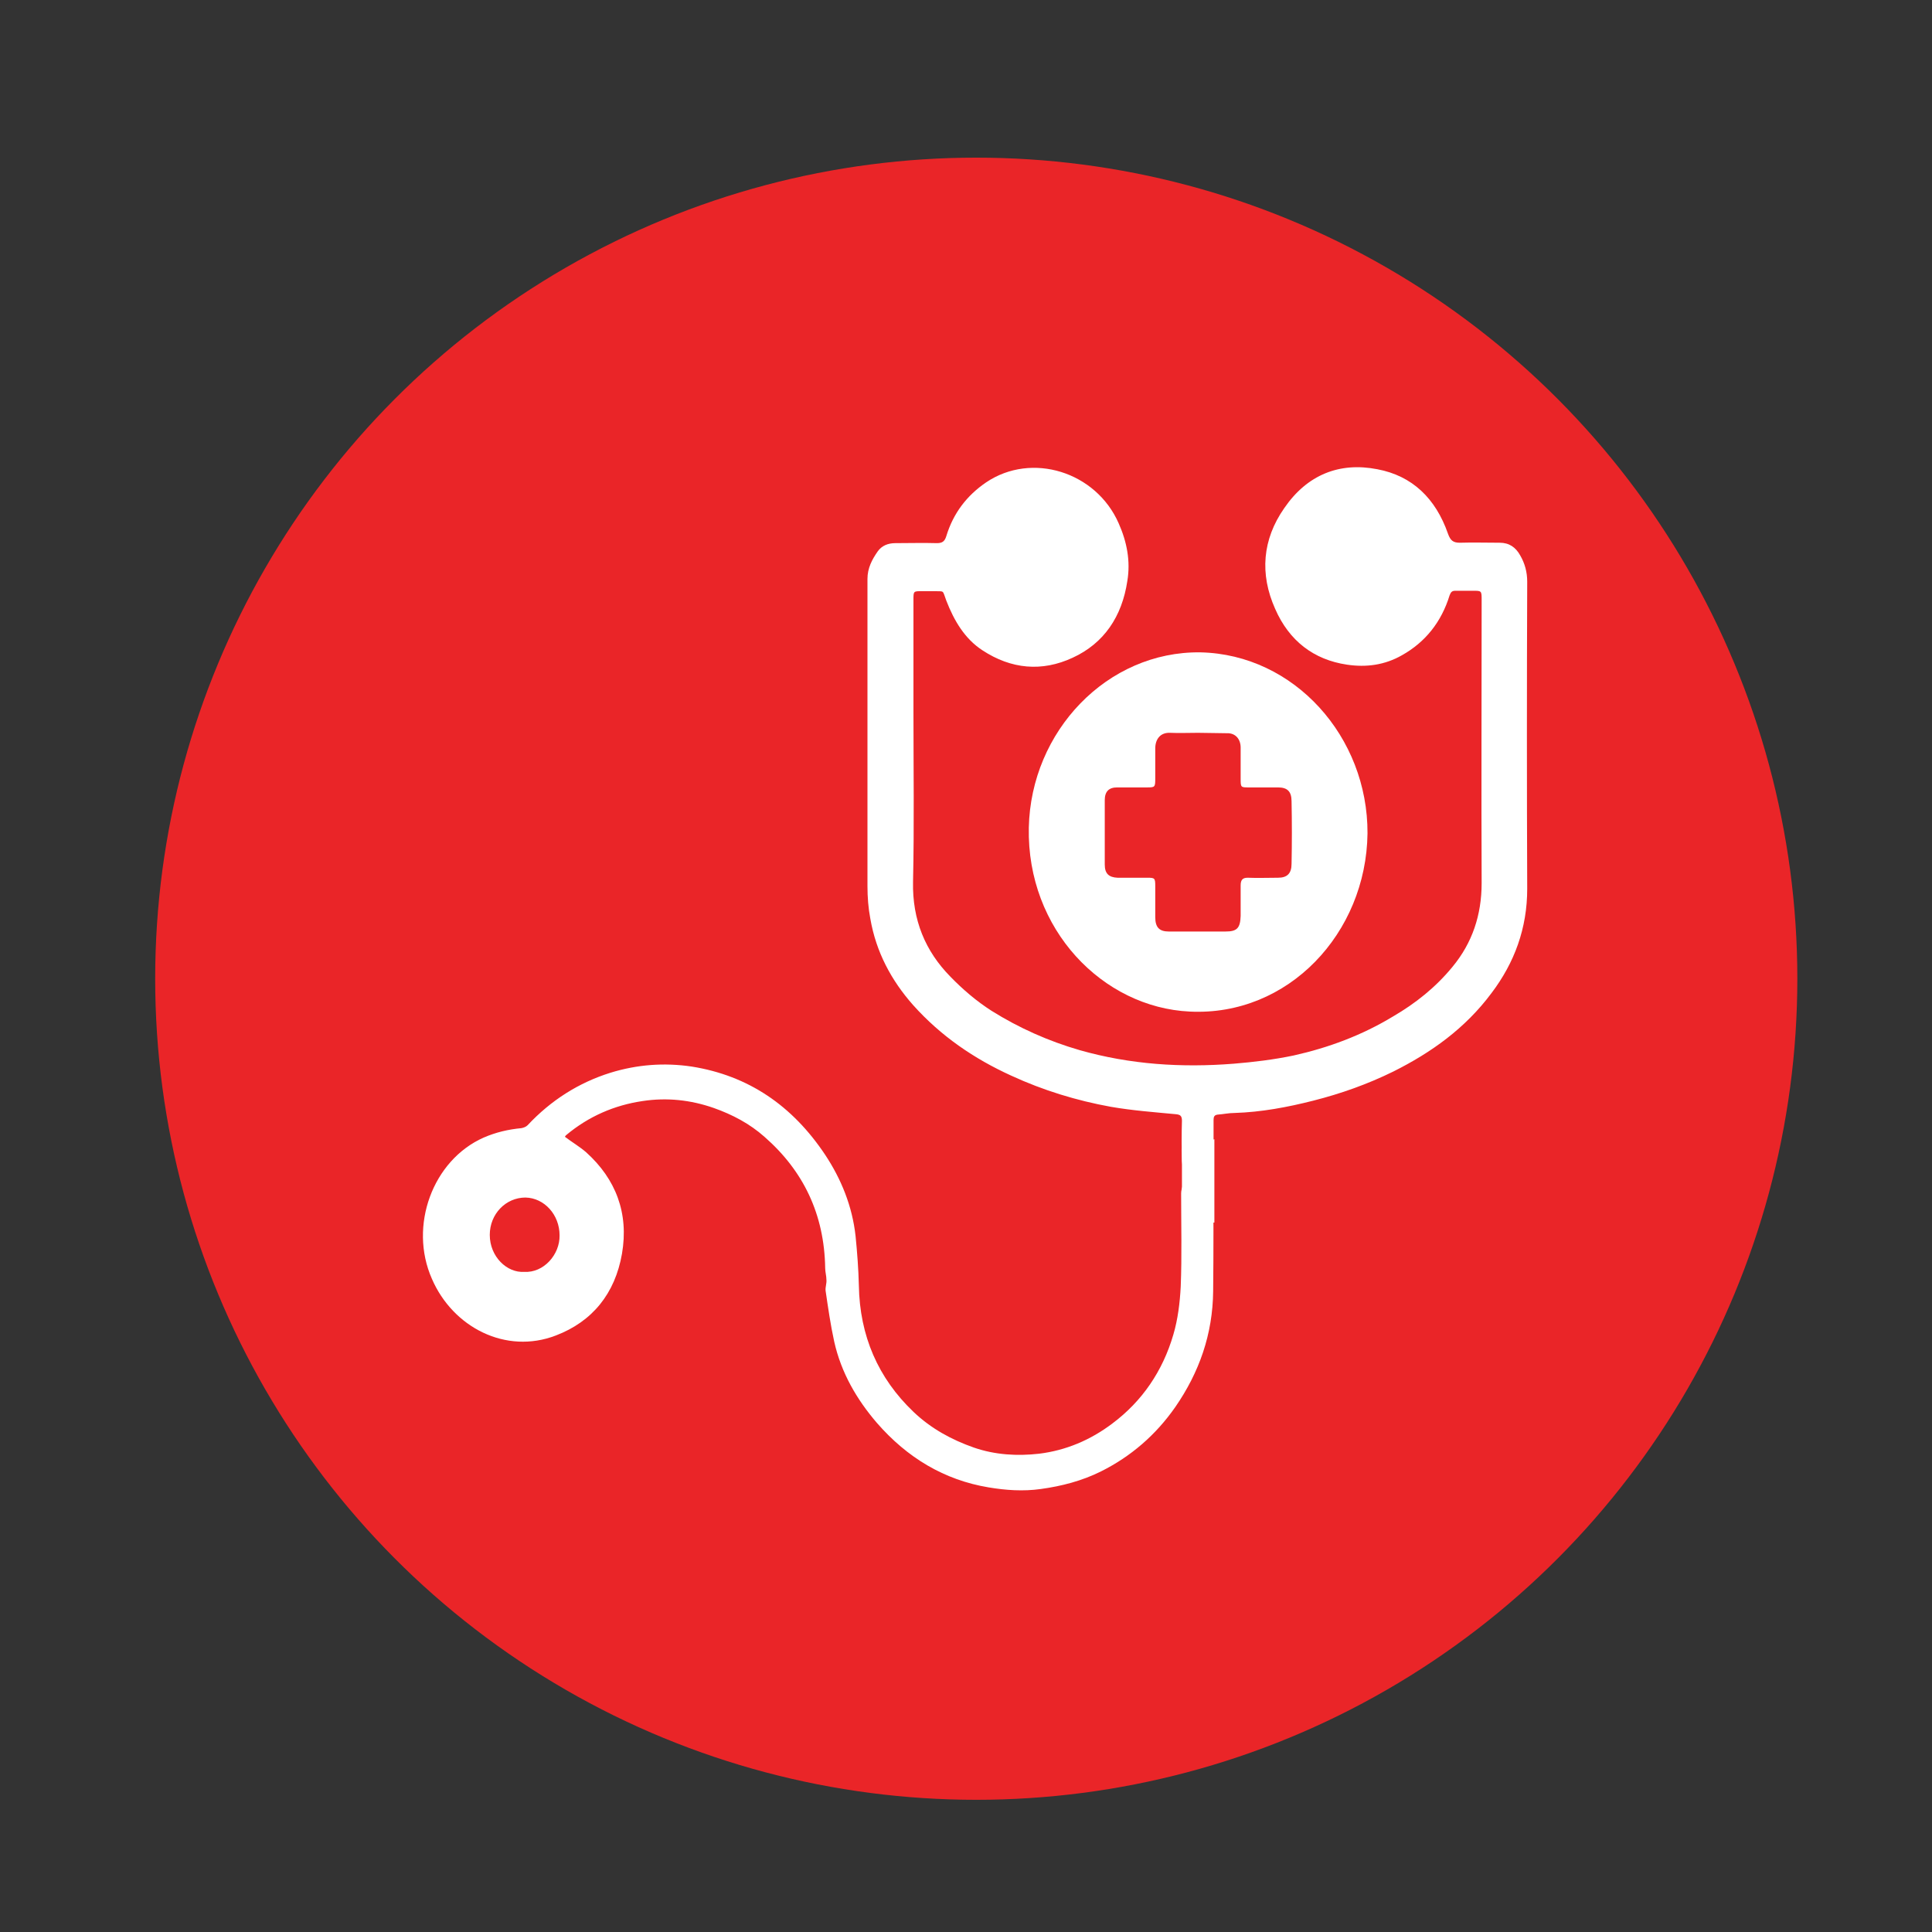<?xml version="1.0" encoding="utf-8"?>
<!-- Generator: Adobe Illustrator 24.0.1, SVG Export Plug-In . SVG Version: 6.00 Build 0)  -->
<svg version="1.1" id="Layer_1" xmlns="http://www.w3.org/2000/svg" xmlns:xlink="http://www.w3.org/1999/xlink" x="0px" y="0px"
	 viewBox="0 0 47.06 47.06" style="enable-background:new 0 0 47.06 47.06;" xml:space="preserve">
<rect x="0" y="0" width="47.06" height="47.06" fill="#333333" stroke="none"/>
<style type="text/css">
	.st0{fill:#EA2528;}
	.st1{fill:#FFFFFF;}
</style>
<g>
	<circle class="st0" cx="23.78" cy="23.84" r="20"/>
	<g>
		<g>
			<path class="st1" d="M28.88,28.81c0-0.05,0-0.1-0.01-0.14c-0.03-0.13-0.07-0.26-0.08-0.39c-0.01-0.33-0.01-0.65,0-0.98
				c0-0.12-0.04-0.15-0.15-0.16c-0.53-0.05-1.06-0.09-1.58-0.18c-0.83-0.15-1.65-0.4-2.43-0.76c-0.9-0.41-1.71-0.96-2.39-1.72
				c-0.53-0.6-0.9-1.29-1.04-2.1c-0.05-0.26-0.07-0.53-0.07-0.79c0-2.5,0-4.99,0-7.49c0-0.26,0.11-0.47,0.25-0.67
				c0.1-0.14,0.25-0.2,0.43-0.2c0.34,0,0.67-0.01,1.01,0c0.13,0,0.19-0.04,0.23-0.17c0.17-0.56,0.5-0.99,0.97-1.31
				c1.11-0.75,2.68-0.26,3.23,1c0.2,0.45,0.29,0.92,0.21,1.4c-0.13,0.87-0.57,1.52-1.33,1.87c-0.75,0.35-1.5,0.28-2.2-0.18
				c-0.43-0.28-0.69-0.72-0.88-1.21c-0.1-0.27-0.04-0.22-0.29-0.23c-0.1,0-0.21,0-0.31,0c-0.2,0-0.2,0-0.2,0.21
				c0,0.91,0,1.81,0,2.72c0,1.38,0.02,2.77-0.01,4.15c-0.02,0.93,0.3,1.69,0.91,2.31c0.3,0.31,0.64,0.6,1,0.83
				c0.67,0.42,1.39,0.74,2.15,0.96c1.23,0.35,2.48,0.43,3.75,0.33c0.49-0.04,0.98-0.1,1.46-0.2c0.85-0.19,1.66-0.49,2.42-0.95
				c0.55-0.32,1.04-0.71,1.45-1.21c0.48-0.58,0.71-1.26,0.71-2.04c-0.01-2.3,0-4.59,0-6.89c0-0.23,0-0.23-0.21-0.23
				c-0.14,0-0.28,0-0.43,0c-0.08,0-0.11,0.03-0.14,0.11c-0.2,0.65-0.59,1.14-1.16,1.46c-0.42,0.24-0.87,0.3-1.34,0.23
				c-0.81-0.12-1.41-0.58-1.75-1.36c-0.38-0.85-0.31-1.69,0.22-2.45c0.56-0.82,1.35-1.13,2.27-0.95c0.85,0.16,1.42,0.71,1.72,1.57
				c0.06,0.17,0.13,0.22,0.29,0.22c0.32-0.01,0.64,0,0.97,0c0.23,0,0.39,0.11,0.5,0.31c0.11,0.19,0.17,0.4,0.17,0.64
				c-0.01,2.49-0.01,4.98,0,7.48c0,0.96-0.31,1.8-0.87,2.54c-0.64,0.86-1.47,1.45-2.39,1.91c-0.63,0.31-1.28,0.54-1.95,0.71
				c-0.63,0.16-1.27,0.28-1.92,0.3c-0.14,0-0.27,0.03-0.41,0.04c-0.08,0.01-0.1,0.05-0.1,0.13c0,0.26,0,0.51,0,0.79
				c-0.05-0.03-0.07-0.04-0.06-0.04c0.02,0.15,0.05,0.32,0.05,0.49c0.01,0.98,0.01,1.95,0,2.93c-0.01,1.05-0.34,1.98-0.92,2.82
				c-0.48,0.69-1.09,1.21-1.81,1.57c-0.46,0.23-0.96,0.36-1.47,0.43c-0.43,0.06-0.85,0.03-1.27-0.04c-1.08-0.18-1.98-0.72-2.72-1.57
				c-0.49-0.57-0.87-1.22-1.04-1.98c-0.09-0.41-0.15-0.83-0.21-1.24c-0.01-0.09,0.03-0.18,0.02-0.27c0-0.09-0.03-0.19-0.03-0.28
				c-0.02-1.31-0.53-2.37-1.48-3.2c-0.36-0.32-0.78-0.54-1.23-0.7c-0.57-0.2-1.15-0.26-1.74-0.17c-0.68,0.1-1.31,0.37-1.86,0.83
				c-0.01,0.01-0.02,0.02-0.03,0.04c0.17,0.13,0.36,0.24,0.52,0.38c0.72,0.65,1.04,1.48,0.87,2.47c-0.17,0.97-0.72,1.65-1.61,1.99
				c-1.22,0.47-2.51-0.2-3.02-1.38c-0.57-1.29,0.02-2.89,1.26-3.44c0.3-0.13,0.6-0.2,0.92-0.23c0.05-0.01,0.11-0.03,0.15-0.07
				c0.57-0.61,1.25-1.04,2.02-1.28c0.65-0.2,1.31-0.25,1.98-0.15c1.38,0.22,2.45,0.95,3.25,2.15c0.39,0.59,0.66,1.25,0.74,1.98
				c0.04,0.4,0.07,0.8,0.08,1.2c0.02,1.23,0.47,2.26,1.33,3.08c0.43,0.41,0.93,0.68,1.47,0.87c0.52,0.18,1.06,0.21,1.59,0.15
				c0.65-0.08,1.25-0.33,1.79-0.74c0.72-0.54,1.22-1.27,1.48-2.16c0.11-0.37,0.16-0.78,0.18-1.17c0.03-0.75,0.01-1.51,0.01-2.27
				c0-0.07,0.02-0.13,0.04-0.2l0,0C28.85,28.85,28.87,28.83,28.88,28.81L28.88,28.81z M29,28.32L29,28.32L29,28.32z M29.05,28.66
				c-0.01-0.01-0.02-0.02-0.03-0.03c-0.01-0.02-0.02-0.04-0.03-0.06c-0.01-0.01-0.02-0.02-0.03-0.03c-0.01-0.02-0.02-0.04-0.03-0.06
				c-0.01-0.02-0.01-0.04-0.02-0.06c-0.01,0-0.01,0.01-0.02,0.01c0.01,0.01,0.03,0.03,0.04,0.04c0.01,0.02,0.02,0.04,0.03,0.06
				c0.01,0.01,0.02,0.02,0.03,0.03c0.01,0.02,0.02,0.04,0.03,0.06C29.04,28.64,29.05,28.65,29.05,28.66L29.05,28.66z M29.43,28.26
				c0,0.06,0,0.12,0,0.18c-0.08,0.04-0.16,0.04-0.23-0.03c-0.02-0.06-0.03-0.11-0.05-0.17c-0.01,0.01-0.03,0.01-0.04,0.02
				c0.03,0.05,0.06,0.1,0.09,0.15c0.06,0.13,0.14,0.11,0.23,0.03C29.49,28.39,29.49,28.33,29.43,28.26
				c-0.04-0.05-0.07-0.09-0.1-0.14c-0.01,0.01-0.02,0.02-0.03,0.03C29.34,28.19,29.38,28.22,29.43,28.26z M12.77,30.98
				c0.47,0.03,0.87-0.42,0.86-0.89c0-0.5-0.37-0.91-0.83-0.92c-0.48,0-0.87,0.4-0.87,0.91C11.93,30.61,12.35,31.01,12.77,30.98z"/>
		</g>
		<g>
			<path class="st1" d="M33.31,20.3c-0.03,2.43-1.93,4.46-4.33,4.34c-2.12-0.1-3.97-2-3.92-4.48c0.05-2.35,1.91-4.3,4.18-4.27
				C31.53,15.94,33.32,17.95,33.31,20.3z M29.18,17.85c-0.23,0-0.46,0.01-0.68,0c-0.24-0.01-0.36,0.16-0.36,0.38
				c0,0.24,0,0.47,0,0.71c0,0.24,0,0.24-0.22,0.24c-0.24,0-0.47,0-0.71,0c-0.2,0-0.3,0.1-0.3,0.31c0,0.52,0,1.05,0,1.57
				c0,0.22,0.1,0.31,0.31,0.32c0.24,0,0.48,0,0.73,0c0.18,0,0.19,0.01,0.19,0.21c0,0.25,0,0.5,0,0.75c0,0.25,0.1,0.35,0.33,0.35
				c0.46,0,0.92,0,1.38,0c0.28,0,0.36-0.08,0.37-0.38c0-0.25,0-0.49,0-0.74c0-0.13,0.04-0.19,0.17-0.19c0.25,0.01,0.49,0,0.74,0
				c0.22,0,0.33-0.1,0.33-0.34c0.01-0.51,0.01-1.02,0-1.52c0-0.24-0.1-0.34-0.33-0.34c-0.24,0-0.47,0-0.71,0c-0.2,0-0.2,0-0.2-0.22
				c0-0.25,0-0.5,0-0.75c0-0.21-0.13-0.36-0.34-0.35C29.65,17.86,29.42,17.85,29.18,17.85z"/>
		</g>
		<g>
			<path class="st1" d="M29.2,28.41c-0.03-0.05-0.06-0.1-0.09-0.15c0.01-0.01,0.03-0.01,0.04-0.02
				C29.17,28.3,29.18,28.36,29.2,28.41L29.2,28.41z"/>
		</g>
		<g>
			<path class="st1" d="M29.43,28.26c-0.04-0.04-0.09-0.08-0.13-0.12c0.01-0.01,0.02-0.02,0.03-0.03
				C29.36,28.17,29.39,28.22,29.43,28.26L29.43,28.26z"/>
		</g>
		<g>
			<path class="st1" d="M28.94,28.47c-0.01-0.01-0.03-0.03-0.04-0.04c0.01,0,0.01-0.01,0.02-0.01
				C28.93,28.44,28.93,28.46,28.94,28.47L28.94,28.47z"/>
		</g>
		<g>
			<path class="st1" d="M28.83,28.87c0.02-0.02,0.04-0.04,0.06-0.06C28.87,28.83,28.85,28.85,28.83,28.87z"/>
		</g>
		<g>
			<path class="st1" d="M28.94,28.48c0.01,0.02,0.02,0.04,0.03,0.06l0,0C28.96,28.52,28.95,28.5,28.94,28.48L28.94,28.48z"/>
		</g>
		<g>
			<path class="st1" d="M29,28.57c0.01,0.02,0.02,0.04,0.03,0.06l0,0C29.02,28.61,29.01,28.59,29,28.57L29,28.57z"/>
		</g>
		<g>
			<path class="st1" d="M29.05,28.66L29.05,28.66L29.05,28.66z"/>
		</g>
		<g>
			<path class="st1" d="M29,28.33L29,28.33L29,28.33z"/>
		</g>
		<g>
			<path class="st1" d="M29,28.32L29,28.32L29,28.32z"/>
		</g>
		<g>
			<path class="st1" d="M28.97,28.54c0.01,0.01,0.02,0.02,0.03,0.03l0,0C28.99,28.56,28.98,28.55,28.97,28.54L28.97,28.54z"/>
		</g>
		<g>
			<path class="st1" d="M29.03,28.63c0.01,0.01,0.02,0.02,0.03,0.03l0,0C29.05,28.65,29.04,28.64,29.03,28.63L29.03,28.63z"/>
		</g>
		<g>
			<polygon class="st1" points="28.79,27.98 28.79,29.78 29.58,29.78 29.58,27.75 			"/>
		</g>
	</g>
</g>
</svg>
